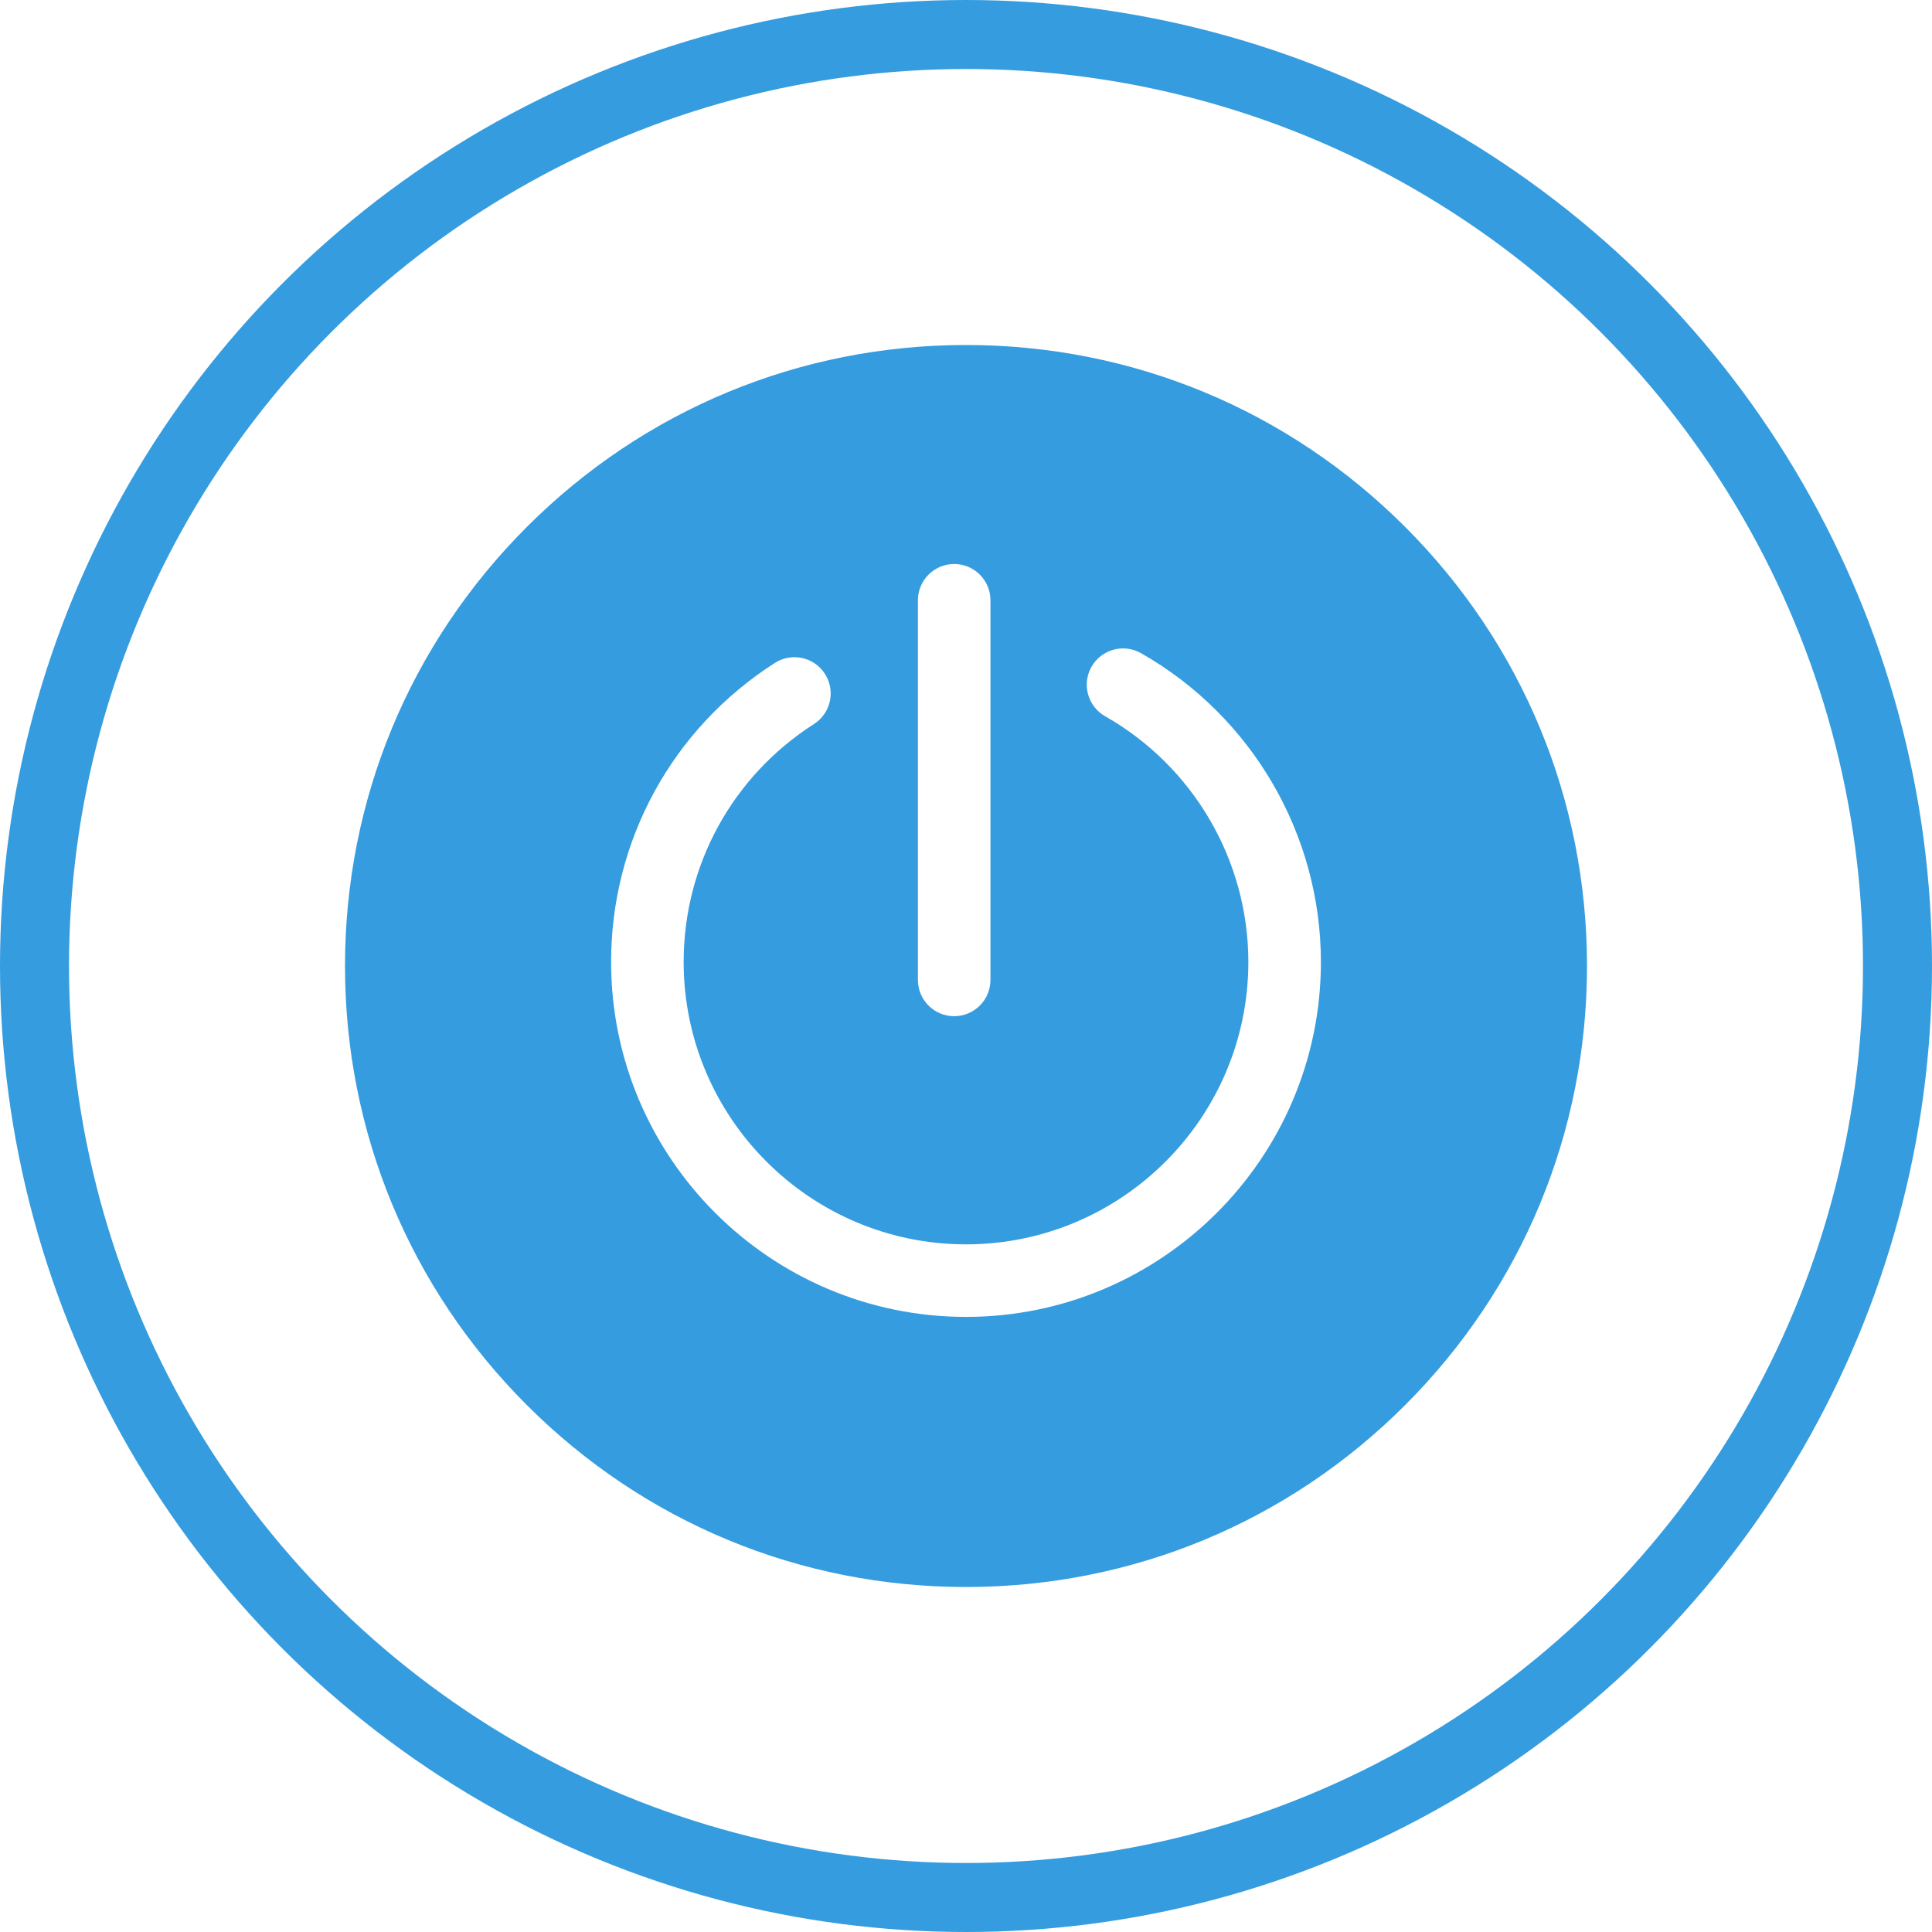 <svg width="56" height="56" viewBox="0 0 56 56" fill="none" xmlns="http://www.w3.org/2000/svg">
<circle cx="28" cy="28" r="27" stroke="#359CDF" stroke-width="2"/>
<path d="M40.728 15.272C37.328 11.872 32.808 10 28 10C23.192 10 18.672 11.872 15.272 15.272C11.872 18.672 10 23.192 10 28C10 32.808 11.872 37.328 15.272 40.728C18.672 44.128 23.192 46 28 46C32.808 46 37.328 44.128 40.728 40.728C44.128 37.328 46 32.808 46 28C46 23.192 44.128 18.672 40.728 15.272ZM28 38.171C22.328 38.171 17.713 33.556 17.713 27.884C17.713 24.359 19.487 21.118 22.46 19.215C22.948 18.902 23.599 19.044 23.912 19.533C24.225 20.023 24.083 20.673 23.594 20.986C21.228 22.501 19.816 25.079 19.816 27.884C19.816 32.397 23.487 36.068 28 36.068C32.513 36.068 36.184 32.397 36.184 27.884C36.184 24.944 34.593 22.214 32.033 20.761C31.528 20.474 31.351 19.832 31.638 19.327C31.925 18.822 32.567 18.645 33.072 18.932C36.289 20.758 38.287 24.188 38.287 27.884C38.287 33.556 33.672 38.171 28 38.171ZM27.657 16.348C28.238 16.348 28.709 16.82 28.709 17.4V28.404C28.709 28.984 28.238 29.455 27.657 29.455C27.076 29.455 26.606 28.984 26.606 28.404V17.4C26.606 16.82 27.076 16.348 27.657 16.348Z" fill="#359CDF"/>
</svg>
